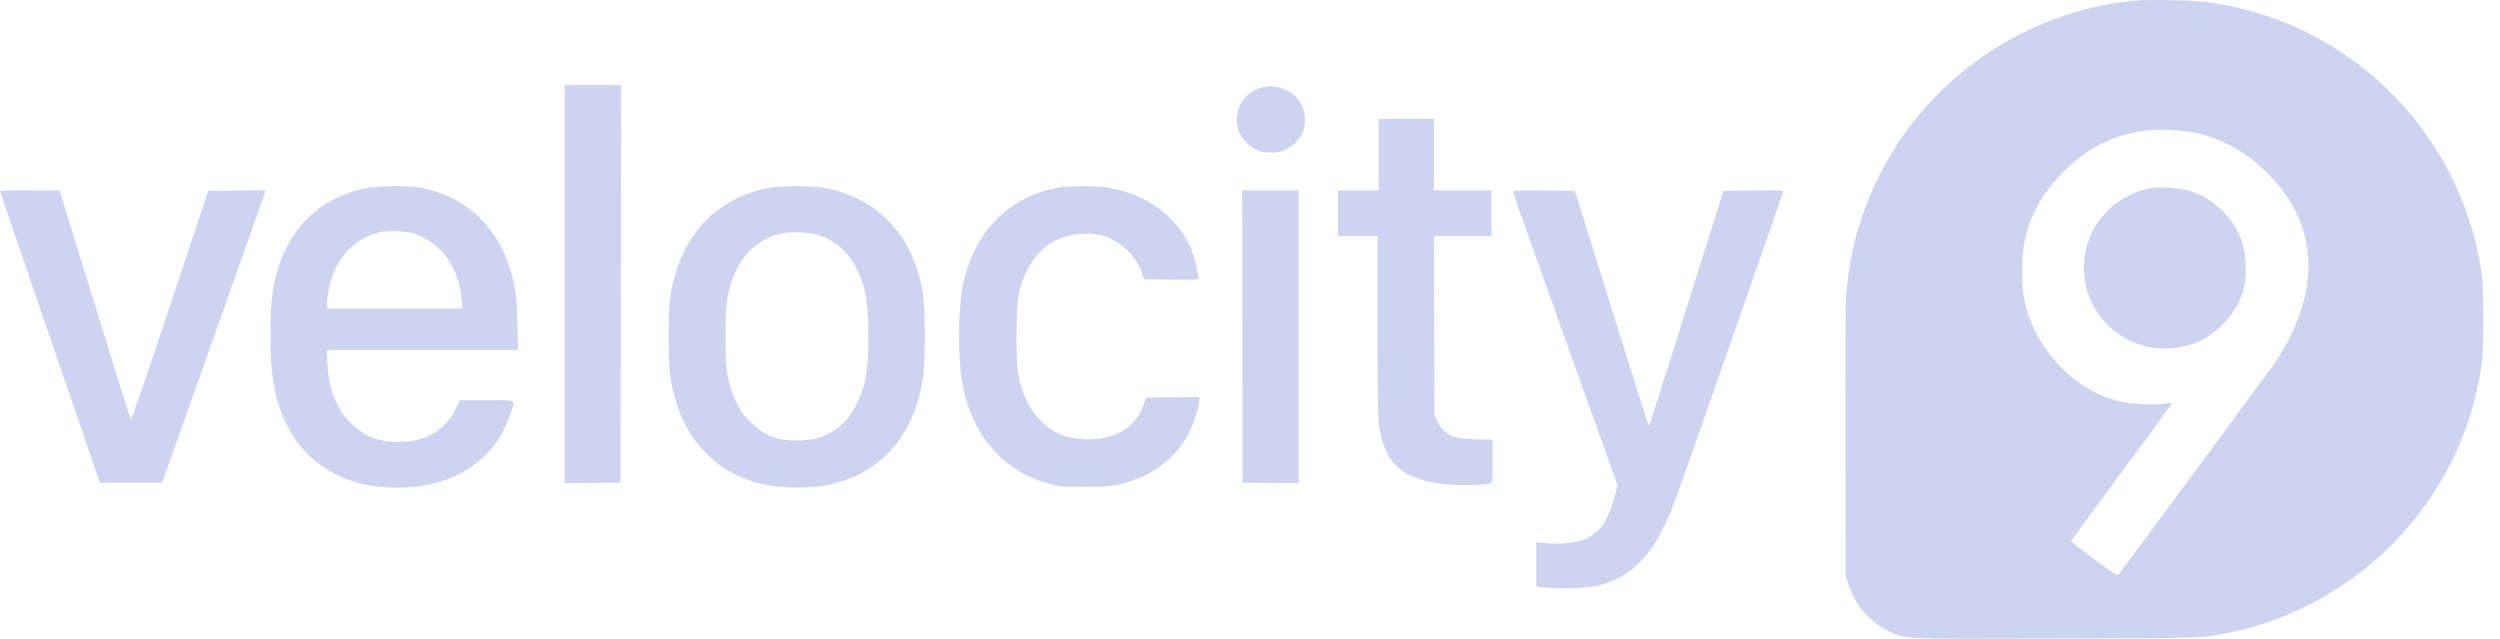 <svg width="137" height="35" viewBox="0 0 137 35" fill="none" xmlns="http://www.w3.org/2000/svg">
<path fill-rule="evenodd" clip-rule="evenodd" d="M116.907 0.04C110.417 0.703 104.8 4.923 102.381 10.953C101.703 12.644 101.323 14.277 101.173 16.149C101.13 16.676 101.115 19.364 101.127 24.264L101.144 31.591L101.283 31.999C101.689 33.204 102.404 34.041 103.48 34.574C104.414 35.036 103.897 35.013 112.637 34.99C121.057 34.969 120.575 34.986 122.247 34.65C125.441 34.007 128.621 32.29 130.994 29.928C133.726 27.207 135.453 23.773 135.999 19.973C136.116 19.16 136.116 15.823 135.999 15.011C135.196 9.425 131.751 4.56 126.744 1.941C125.006 1.032 123.14 0.437 121.023 0.119C120.294 0.009 117.697 -0.041 116.907 0.04ZM30.942 15.566V26.484L32.474 26.469L34.007 26.453L34.021 15.551L34.036 4.648H32.489H30.942V15.566ZM69.259 4.765C68.714 4.878 68.192 5.267 67.955 5.738C67.767 6.11 67.727 6.737 67.865 7.152C67.996 7.545 68.4 7.986 68.819 8.192C69.104 8.332 69.223 8.355 69.648 8.355C70.073 8.355 70.192 8.332 70.477 8.192C70.925 7.972 71.313 7.535 71.436 7.112C71.635 6.428 71.431 5.652 70.938 5.219C70.508 4.841 69.805 4.651 69.259 4.765ZM75.544 8.472V10.428H74.435H73.326V11.683V12.938H74.406H75.486L75.487 17.769C75.487 20.653 75.511 22.812 75.546 23.125C75.8 25.377 76.815 26.304 79.289 26.544C79.969 26.61 81.346 26.587 81.66 26.504C81.791 26.469 81.791 26.463 81.791 25.286V24.103L80.901 24.074C80.259 24.054 79.924 24.017 79.701 23.941C79.267 23.793 78.91 23.461 78.744 23.051L78.609 22.717L78.593 17.828L78.576 12.938H80.155H81.733V11.683V10.428H80.156H78.58V8.472V6.516H77.062H75.544V8.472ZM117.345 7.186C115.721 7.456 114.431 8.111 113.213 9.283C111.897 10.552 111.159 11.905 110.894 13.541C110.78 14.243 110.781 15.581 110.897 16.243C111.365 18.928 113.501 21.3 116.054 21.97C116.696 22.139 117.969 22.212 118.644 22.119C118.861 22.09 119.038 22.077 119.038 22.09C119.038 22.104 117.79 23.808 116.265 25.876C114.74 27.945 113.492 29.65 113.492 29.666C113.492 29.682 114.06 30.117 114.755 30.633C115.785 31.399 116.031 31.557 116.089 31.494C116.183 31.39 124.193 20.548 124.535 20.061C125.704 18.396 126.398 16.6 126.49 15.006C126.605 13.02 125.913 11.223 124.438 9.678C123.244 8.426 121.934 7.657 120.381 7.295C119.597 7.112 118.107 7.059 117.345 7.186ZM20.195 10.285C17.559 10.762 15.733 12.532 15.092 15.232C14.886 16.101 14.828 16.789 14.829 18.38C14.829 20.312 14.938 21.197 15.309 22.308C16.04 24.5 17.569 25.93 19.8 26.514C20.619 26.728 22.208 26.783 23.13 26.63C25.554 26.225 27.244 24.853 27.961 22.708C28.249 21.847 28.385 21.928 26.665 21.931L25.191 21.933L24.988 22.383C24.834 22.727 24.689 22.931 24.375 23.248C23.708 23.921 22.923 24.217 21.805 24.218C20.712 24.219 19.972 23.922 19.23 23.186C18.836 22.797 18.71 22.623 18.487 22.162C18.14 21.447 17.984 20.798 17.94 19.9L17.906 19.185H23.146H28.387L28.358 17.798C28.338 16.883 28.295 16.233 28.232 15.886C27.935 14.268 27.358 13.049 26.43 12.082C25.503 11.116 24.415 10.544 23.01 10.284C22.4 10.172 20.818 10.172 20.195 10.285ZM42.205 10.285C39.278 10.815 37.343 12.855 36.771 16.012C36.663 16.61 36.646 16.929 36.643 18.367C36.639 20.135 36.681 20.604 36.93 21.601C37.621 24.367 39.553 26.185 42.269 26.626C42.995 26.743 44.428 26.744 45.106 26.626C48.15 26.098 50.085 23.996 50.586 20.673C50.709 19.852 50.708 17.008 50.584 16.17C50.105 12.947 48.109 10.802 45.106 10.284C44.457 10.172 42.826 10.172 42.205 10.285ZM57.998 10.28C55.278 10.774 53.381 12.699 52.775 15.581C52.521 16.787 52.479 19.315 52.69 20.73C52.936 22.391 53.572 23.756 54.597 24.824C55.412 25.672 56.316 26.193 57.559 26.529C58.078 26.669 58.209 26.68 59.402 26.683C60.772 26.687 61.187 26.633 62.047 26.34C63.887 25.714 65.141 24.357 65.623 22.47C65.686 22.226 65.737 21.965 65.737 21.889V21.752L64.274 21.767L62.812 21.783L62.677 22.169C62.228 23.455 61.038 24.146 59.402 24.071C58.375 24.023 57.648 23.705 56.993 23.015C56.355 22.343 55.954 21.461 55.774 20.334C55.653 19.57 55.692 16.677 55.832 16.091C56.255 14.32 57.155 13.279 58.585 12.907C59.072 12.78 59.959 12.78 60.396 12.906C61.43 13.205 62.321 14.072 62.614 15.066L62.684 15.303L64.181 15.318C65.579 15.333 65.678 15.327 65.677 15.23C65.677 15.174 65.627 14.891 65.568 14.602C65.105 12.37 63.253 10.709 60.752 10.283C60.119 10.175 58.584 10.173 57.998 10.28ZM117.958 10.29C116.705 10.492 115.601 11.218 114.868 12.323C114.049 13.557 113.977 15.414 114.698 16.73C115.727 18.611 117.741 19.481 119.835 18.948C121.334 18.567 122.647 17.211 122.984 15.695C123.133 15.027 123.078 13.872 122.868 13.259C122.407 11.912 121.254 10.81 119.905 10.426C119.48 10.305 118.353 10.227 117.958 10.29ZM3.1361e-08 10.472C0 10.495 1.232 14.101 2.738 18.484L5.475 26.453H7.18H8.885L11.683 18.572C13.222 14.237 14.496 10.631 14.515 10.558L14.55 10.426L12.981 10.441L11.413 10.457L9.318 16.751C8.166 20.213 7.201 23.024 7.175 22.997C7.149 22.971 6.284 20.218 5.254 16.878C4.224 13.539 3.353 10.722 3.32 10.617L3.26 10.428H1.63C0.733 10.428 -0 10.447 3.1361e-08 10.472ZM68.086 18.44L68.101 26.453L69.633 26.469L71.166 26.484V18.456V10.428H69.619H68.071L68.086 18.44ZM82.9 10.492C82.9 10.528 84.192 14.169 85.772 18.582L88.643 26.608L88.51 27.114C88.132 28.56 87.648 29.248 86.783 29.571C86.301 29.752 85.493 29.832 84.783 29.771L84.185 29.719V30.928V32.137L84.52 32.185C85.148 32.275 86.914 32.242 87.413 32.131C89.483 31.672 90.705 30.348 91.826 27.35C92.106 26.601 97.655 10.751 97.715 10.529C97.742 10.432 97.646 10.427 96.094 10.441L94.445 10.457L92.451 16.791C90.299 23.622 90.384 23.36 90.342 23.318C90.326 23.302 89.411 20.402 88.308 16.873L86.303 10.457L84.602 10.441C83.371 10.43 82.9 10.444 82.9 10.492ZM20.778 12.731C19.546 13.045 18.602 13.949 18.191 15.207C18.018 15.737 17.923 16.241 17.923 16.627V16.908H21.635H25.347L25.306 16.456C25.14 14.642 24.215 13.342 22.711 12.808C22.283 12.656 21.236 12.615 20.778 12.731ZM42.982 12.765C41.236 13.079 40.126 14.44 39.819 16.643C39.739 17.223 39.739 19.629 39.819 20.208C39.92 20.93 40.091 21.511 40.379 22.104C40.603 22.564 40.729 22.738 41.122 23.127C41.862 23.859 42.585 24.145 43.698 24.145C45.184 24.146 46.286 23.466 46.936 22.148C47.449 21.107 47.58 20.347 47.58 18.406C47.58 16.978 47.489 16.162 47.25 15.448C46.794 14.082 45.908 13.165 44.749 12.855C44.314 12.739 43.391 12.692 42.982 12.765Z" fill="#CDD4F0"/>
</svg>
